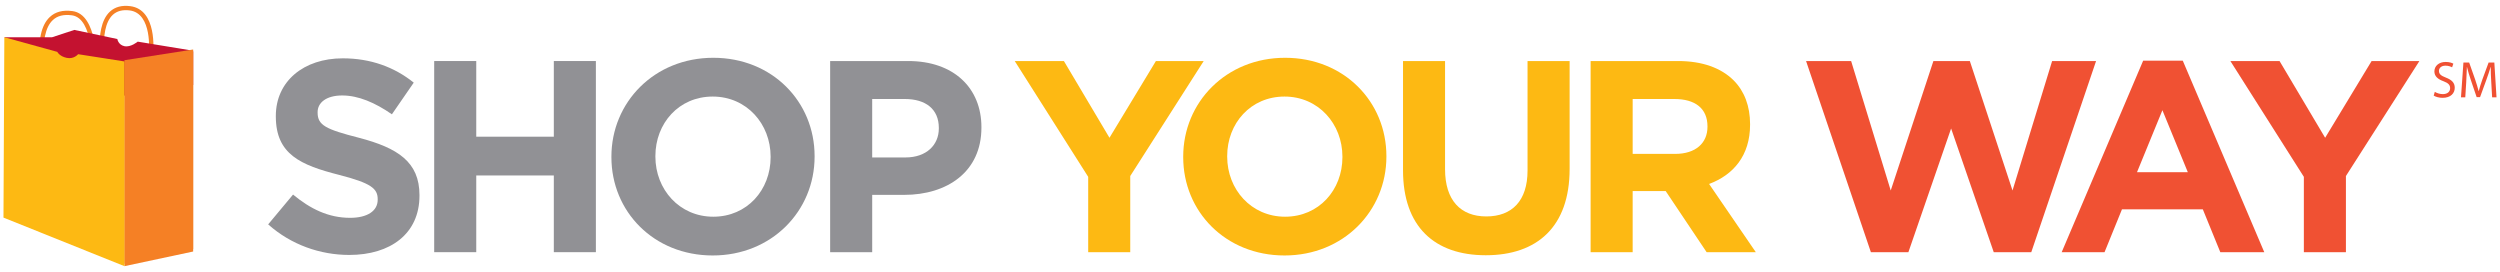 <?xml version="1.0" encoding="utf-8"?>
<!-- Generator: Adobe Illustrator 17.0.0, SVG Export Plug-In . SVG Version: 6.00 Build 0)  -->
<!DOCTYPE svg PUBLIC "-//W3C//DTD SVG 1.1//EN" "http://www.w3.org/Graphics/SVG/1.1/DTD/svg11.dtd">
<svg version="1.1" id="Layer_1" xmlns="http://www.w3.org/2000/svg" xmlns:xlink="http://www.w3.org/1999/xlink" x="0px" y="0px"
	 width="193px" height="21px" viewBox="0 0 193 21" enable-background="new 0 0 193 21" xml:space="preserve">
<g>
	<g>
		<path fill="#F58025" d="M11.821,4.12l-0.33-0.037c0.003-0.03,0.298-3.053-1.483-3.279C9.468,0.736,9.033,0.849,8.717,1.137
			c-0.623,0.569-0.719,1.725-0.69,2.6L7.693,3.745c-0.03-0.941,0.084-2.198,0.8-2.854c0.391-0.358,0.915-0.499,1.556-0.417
			C12.154,0.738,11.835,3.978,11.821,4.12"/>
	</g>
	<g>
		<path fill="#F58025" d="M7.439,5.21L7.106,5.198c0.001-0.037,0.11-3.787-1.551-4.016C4.913,1.099,4.427,1.217,4.073,1.555
			c-0.575,0.54-0.804,1.656-0.678,3.317L3.062,4.892c-0.134-1.79,0.121-2.959,0.782-3.577C4.27,0.91,4.861,0.756,5.6,0.857
			C7.556,1.122,7.445,5.043,7.439,5.21"/>
	</g>
	<g>
		<g>
			<path fill="#919195" d="M20.703,17.322l1.92-2.301c1.327,1.096,2.719,1.795,4.406,1.795c1.328,0,2.129-0.529,2.129-1.393v-0.044
				c0-0.82-0.506-1.242-2.973-1.876c-2.972-0.758-4.891-1.582-4.891-4.511V8.951c0-2.677,2.151-4.448,5.166-4.448
				c2.15,0,3.985,0.674,5.481,1.876l-1.686,2.445c-1.308-0.905-2.593-1.454-3.837-1.454c-1.244,0-1.898,0.566-1.898,1.283v0.042
				c0,0.971,0.632,1.287,3.184,1.939c2.992,0.783,4.68,1.857,4.68,4.431v0.041c0,2.932-2.234,4.576-5.419,4.576
				C24.729,19.682,22.474,18.901,20.703,17.322"/>
		</g>
		<g>
			<polygon fill="#919195" points="33.52,4.712 36.767,4.712 36.767,10.553 42.755,10.553 42.755,4.712 46.002,4.712 46.002,19.468 
				42.755,19.468 42.755,13.546 36.767,13.546 36.767,19.468 33.52,19.468 			"/>
		</g>
		<g>
			<path fill="#919195" d="M47.201,12.134v-0.042c0-4.196,3.31-7.631,7.865-7.631c4.553,0,7.821,3.394,7.821,7.589v0.042
				c0,4.195-3.311,7.63-7.866,7.63C50.469,19.721,47.201,16.33,47.201,12.134 M59.492,12.134v-0.042c0-2.53-1.855-4.638-4.471-4.638
				c-2.614,0-4.425,2.066-4.425,4.596v0.042c0,2.529,1.854,4.638,4.47,4.638C57.679,16.73,59.492,14.663,59.492,12.134"/>
		</g>
		<g>
			<path fill="#919195" d="M64.087,4.712h6.03c3.519,0,5.649,2.088,5.649,5.103v0.043c0,3.415-2.655,5.186-5.965,5.186h-2.467v4.426
				h-3.247V4.712z M69.905,12.155c1.624,0,2.573-0.97,2.573-2.237V9.877c0-1.453-1.011-2.235-2.635-2.235h-2.51v4.513H69.905z"/>
		</g>
		<g>
			<polygon fill="#FDB913" points="84.009,13.652 78.337,4.712 82.133,4.712 85.651,10.636 89.236,4.712 92.926,4.712 
				87.255,13.588 87.255,19.468 84.009,19.468 			"/>
		</g>
		<g>
			<path fill="#FDB913" d="M91.344,12.134v-0.042c0-4.196,3.311-7.631,7.865-7.631c4.553,0,7.821,3.394,7.821,7.589v0.042
				c0,4.195-3.311,7.63-7.865,7.63C94.611,19.721,91.344,16.33,91.344,12.134 M103.635,12.134v-0.042c0-2.53-1.856-4.638-4.47-4.638
				c-2.613,0-4.426,2.066-4.426,4.596v0.042c0,2.529,1.855,4.638,4.47,4.638C101.823,16.73,103.635,14.663,103.635,12.134"/>
		</g>
		<g>
			<path fill="#FDB913" d="M108.313,13.144V4.712h3.245v8.351c0,2.403,1.203,3.646,3.185,3.646c1.981,0,3.183-1.203,3.183-3.542
				V4.712h3.249v8.328c0,4.471-2.511,6.665-6.475,6.665C110.736,19.704,108.313,17.489,108.313,13.144"/>
		</g>
		<g>
			<path fill="#FDB913" d="M122.796,4.712h6.745c1.875,0,3.33,0.529,4.301,1.498c0.821,0.823,1.264,1.981,1.264,3.373v0.043
				c0,2.383-1.288,3.877-3.164,4.576l3.608,5.268h-3.797l-3.163-4.721h-0.04h-2.508v4.721h-3.246V4.712z M129.33,11.88
				c1.583,0,2.487-0.842,2.487-2.088V9.751c0-1.392-0.968-2.108-2.551-2.108h-3.224v4.237H129.33z"/>
		</g>
		<g>
			<polygon fill="#F05133" points="177.858,13.652 172.185,4.712 175.981,4.712 179.501,10.636 183.088,4.712 186.777,4.712 
				181.105,13.588 181.105,19.468 177.858,19.468 			"/>
		</g>
		<g>
			<path fill="#F05133" d="M168.511,4.686h-3.06l-6.289,14.783h3.308l1.346-3.309h6.242l1.35,3.309h3.394L168.511,4.686z
				 M164.977,13.293l1.961-4.785l1.961,4.785H164.977z"/>
		</g>
		<g>
			<polygon fill="#F05133" points="158.424,4.712 155.366,14.707 152.071,4.712 149.258,4.712 145.964,14.707 142.907,4.712 
				139.428,4.712 144.432,19.468 147.328,19.468 150.626,9.919 153.917,19.468 156.815,19.468 161.817,4.712 			"/>
		</g>
		<g>
			<path fill="#F05133" d="M187.967,7.091c0.156,0.096,0.383,0.175,0.621,0.175c0.355,0,0.562-0.187,0.562-0.458
				c0-0.251-0.143-0.395-0.506-0.534c-0.439-0.156-0.709-0.383-0.709-0.761c0-0.418,0.346-0.73,0.869-0.73
				c0.275,0,0.474,0.064,0.594,0.132l-0.096,0.283c-0.087-0.048-0.267-0.128-0.51-0.128c-0.366,0-0.506,0.219-0.506,0.402
				c0,0.251,0.164,0.375,0.534,0.518c0.455,0.176,0.686,0.395,0.686,0.79c0,0.414-0.307,0.773-0.941,0.773
				c-0.259,0-0.541-0.076-0.685-0.172L187.967,7.091z"/>
			<path fill="#F05133" d="M192.325,6.334c-0.021-0.374-0.045-0.825-0.04-1.16h-0.011c-0.092,0.315-0.203,0.65-0.339,1.02
				l-0.474,1.304h-0.264l-0.435-1.279c-0.128-0.379-0.235-0.726-0.311-1.045h-0.008c-0.007,0.335-0.028,0.786-0.052,1.188
				l-0.072,1.152h-0.331l0.188-2.687h0.443l0.458,1.299c0.111,0.331,0.203,0.626,0.271,0.905h0.011
				c0.068-0.271,0.164-0.566,0.283-0.905l0.479-1.299h0.442l0.168,2.687h-0.339L192.325,6.334z"/>
		</g>
		<g>
			<polygon fill="#F58025" points="14.912,19.417 9.607,20.548 9.607,4.743 11.656,4.186 14.912,4.005 			"/>
		</g>
		<g>
			<path fill="#C41230" d="M14.912,3.916l-4.28-0.701c0,0-0.543,0.454-1.025,0.351C9.125,3.463,9.058,3.012,9.058,3.012l-3.32-0.702
				L4.018,2.876H0.335l4.601,5.219l9.976-1.535V3.916z"/>
		</g>
		<g>
			<polygon fill="#F58025" points="9.607,20.363 9.607,4.648 14.913,3.821 14.913,19.233 			"/>
		</g>
		<g>
			<path fill="#FDB913" d="M9.607,4.743L6.03,4.184c0,0-0.319,0.405-0.884,0.282c-0.562-0.12-0.722-0.461-0.722-0.461L0.335,2.876
				L0.268,16.799l9.339,3.749V4.743z"/>
		</g>
	</g>
</g>
</svg>
